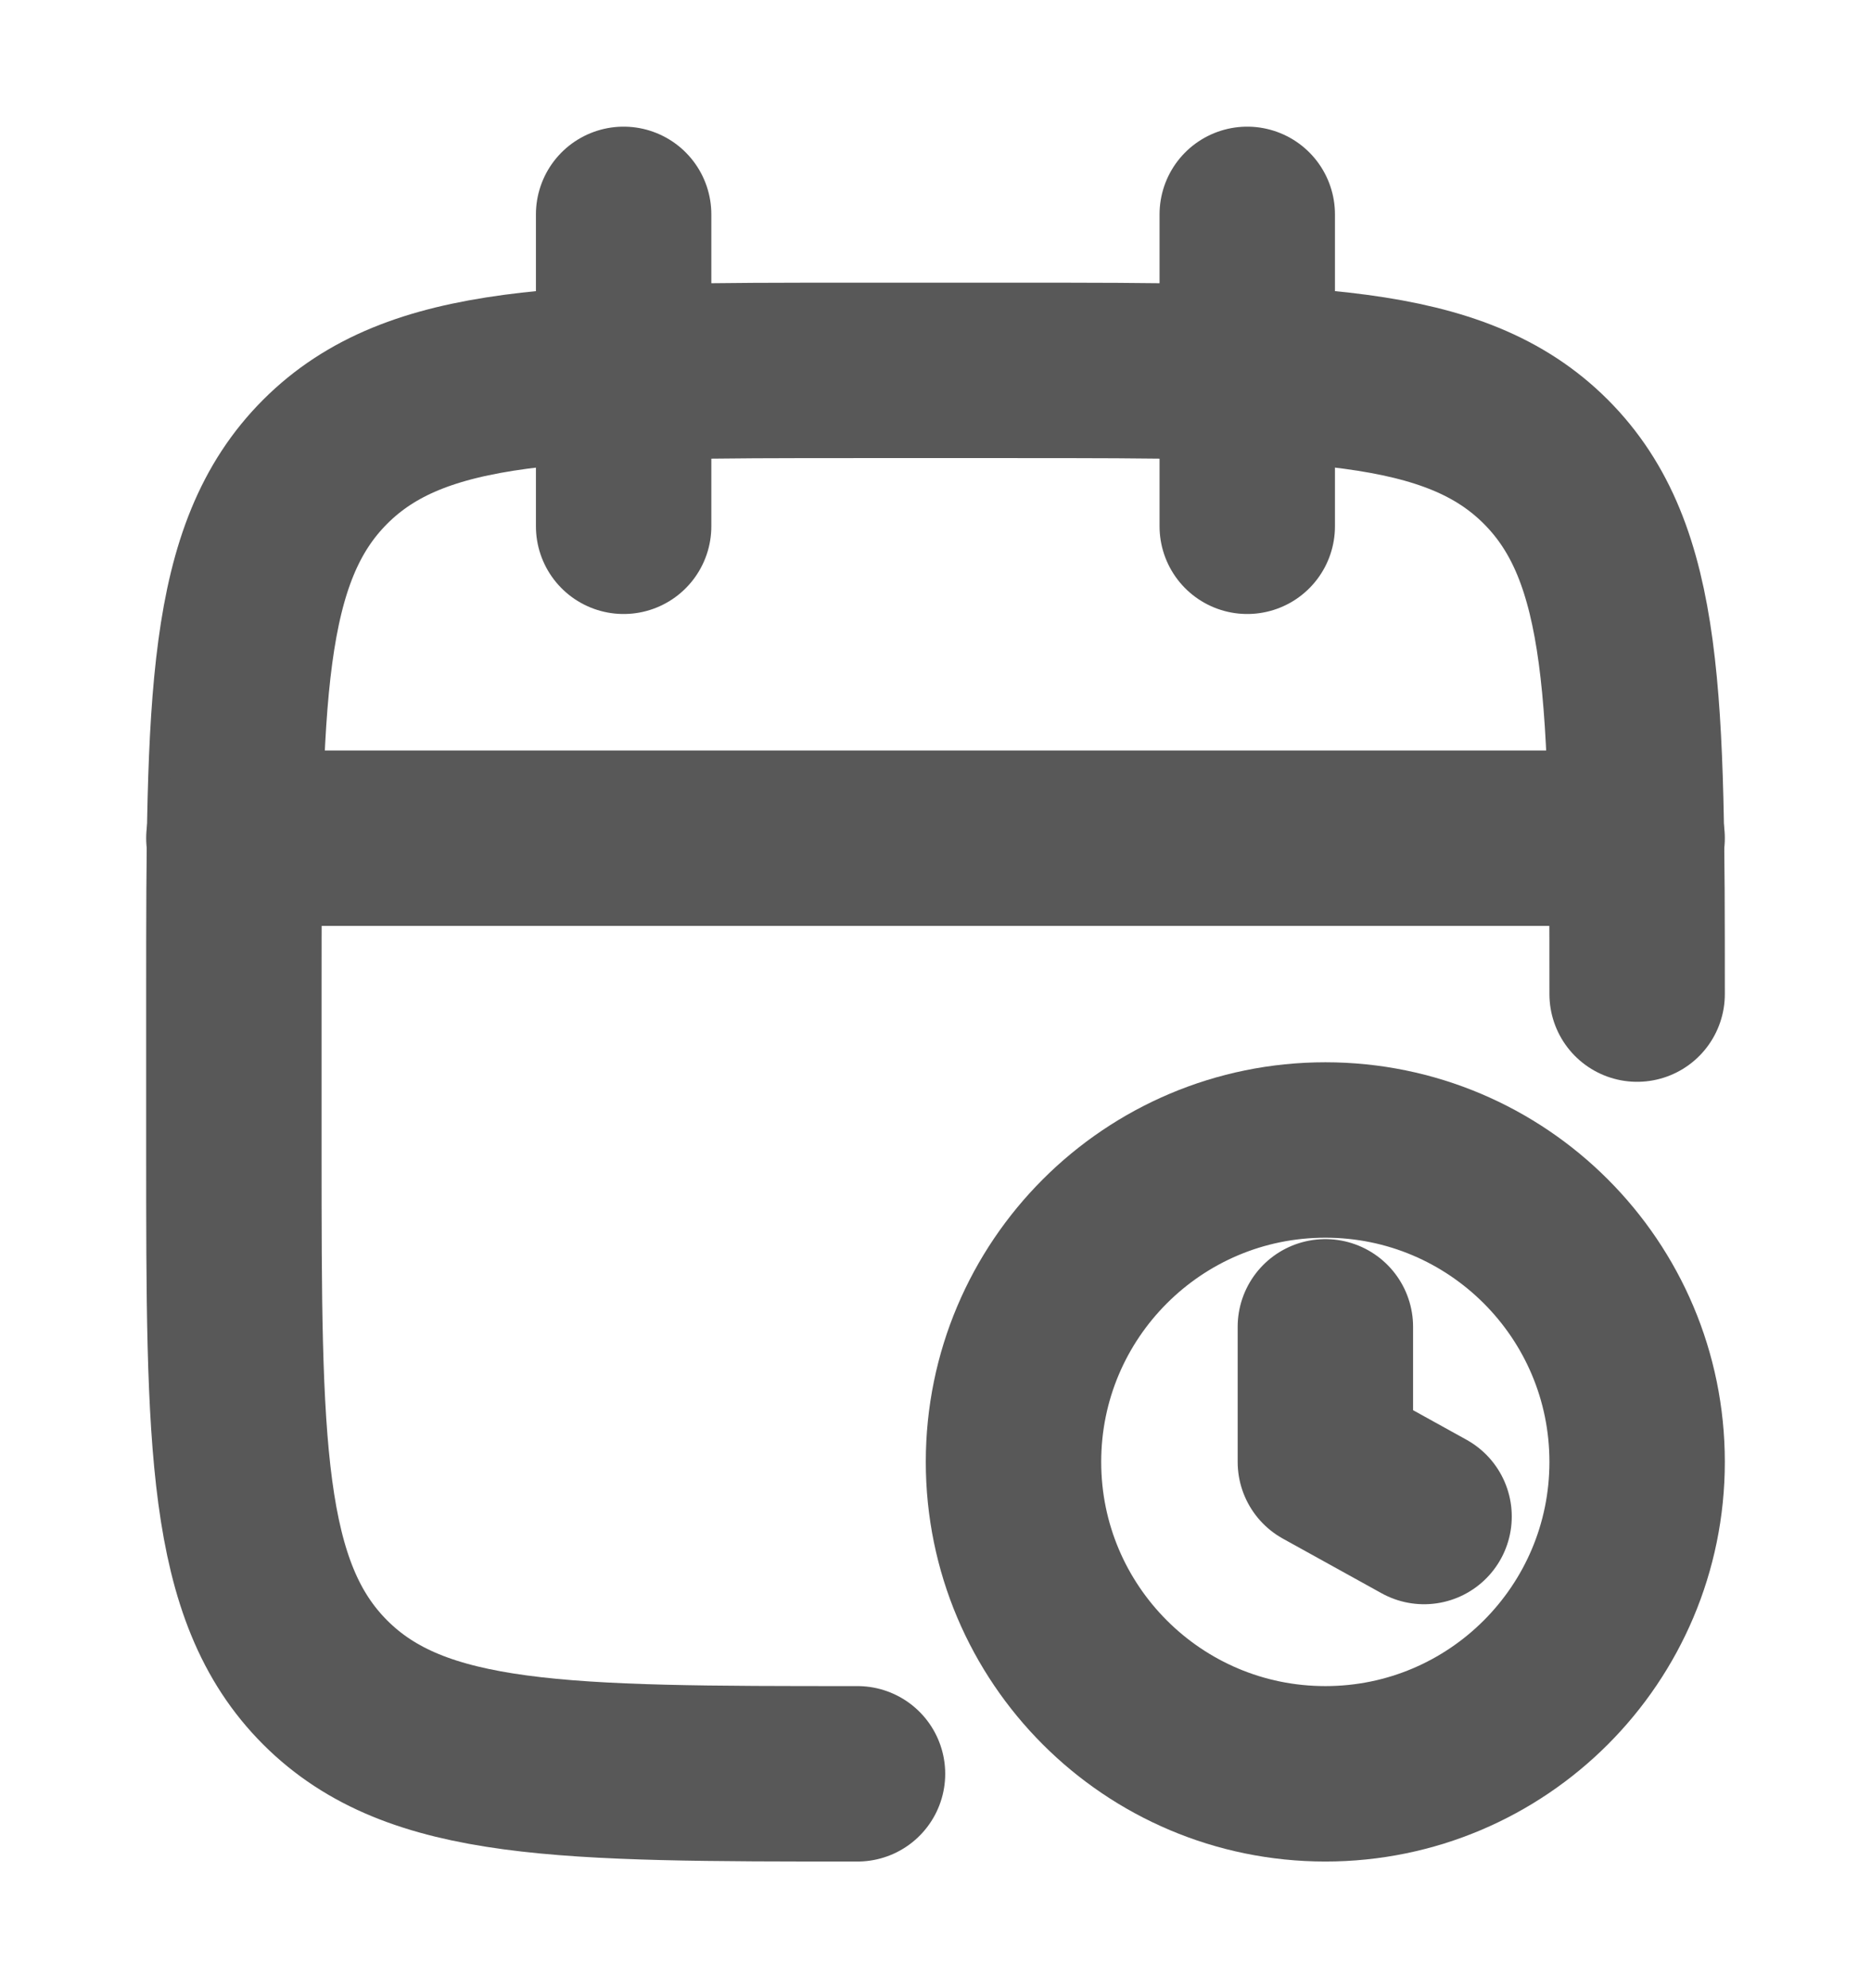 <svg width="16" height="17" viewBox="0 0 16 17" fill="none" xmlns="http://www.w3.org/2000/svg">
<path d="M10.666 1.833V4.5M5.333 1.833V4.5" stroke="#585858" stroke-width="1.5" stroke-linecap="round" stroke-linejoin="round"/>
<path d="M14 8.5C14 5.986 14 4.729 13.219 3.948C12.438 3.167 11.181 3.167 8.667 3.167H7.333C4.819 3.167 3.562 3.167 2.781 3.948C2 4.729 2 5.986 2 8.5V9.833C2 12.347 2 13.605 2.781 14.386C3.562 15.167 4.819 15.167 7.333 15.167" stroke="#585858" stroke-width="1.5" stroke-linecap="round" stroke-linejoin="round"/>
<path d="M2 7.167H14" stroke="#585858" stroke-width="1.5" stroke-linecap="round" stroke-linejoin="round"/>
<path d="M12.178 12.967L11.334 12.5V11.345M14 12.5C14 13.973 12.806 15.167 11.334 15.167C9.861 15.167 8.667 13.973 8.667 12.5C8.667 11.027 9.861 9.833 11.334 9.833C12.806 9.833 14 11.027 14 12.5Z" stroke="#585858" stroke-width="1.5" stroke-linecap="round" stroke-linejoin="round"/>
</svg>
